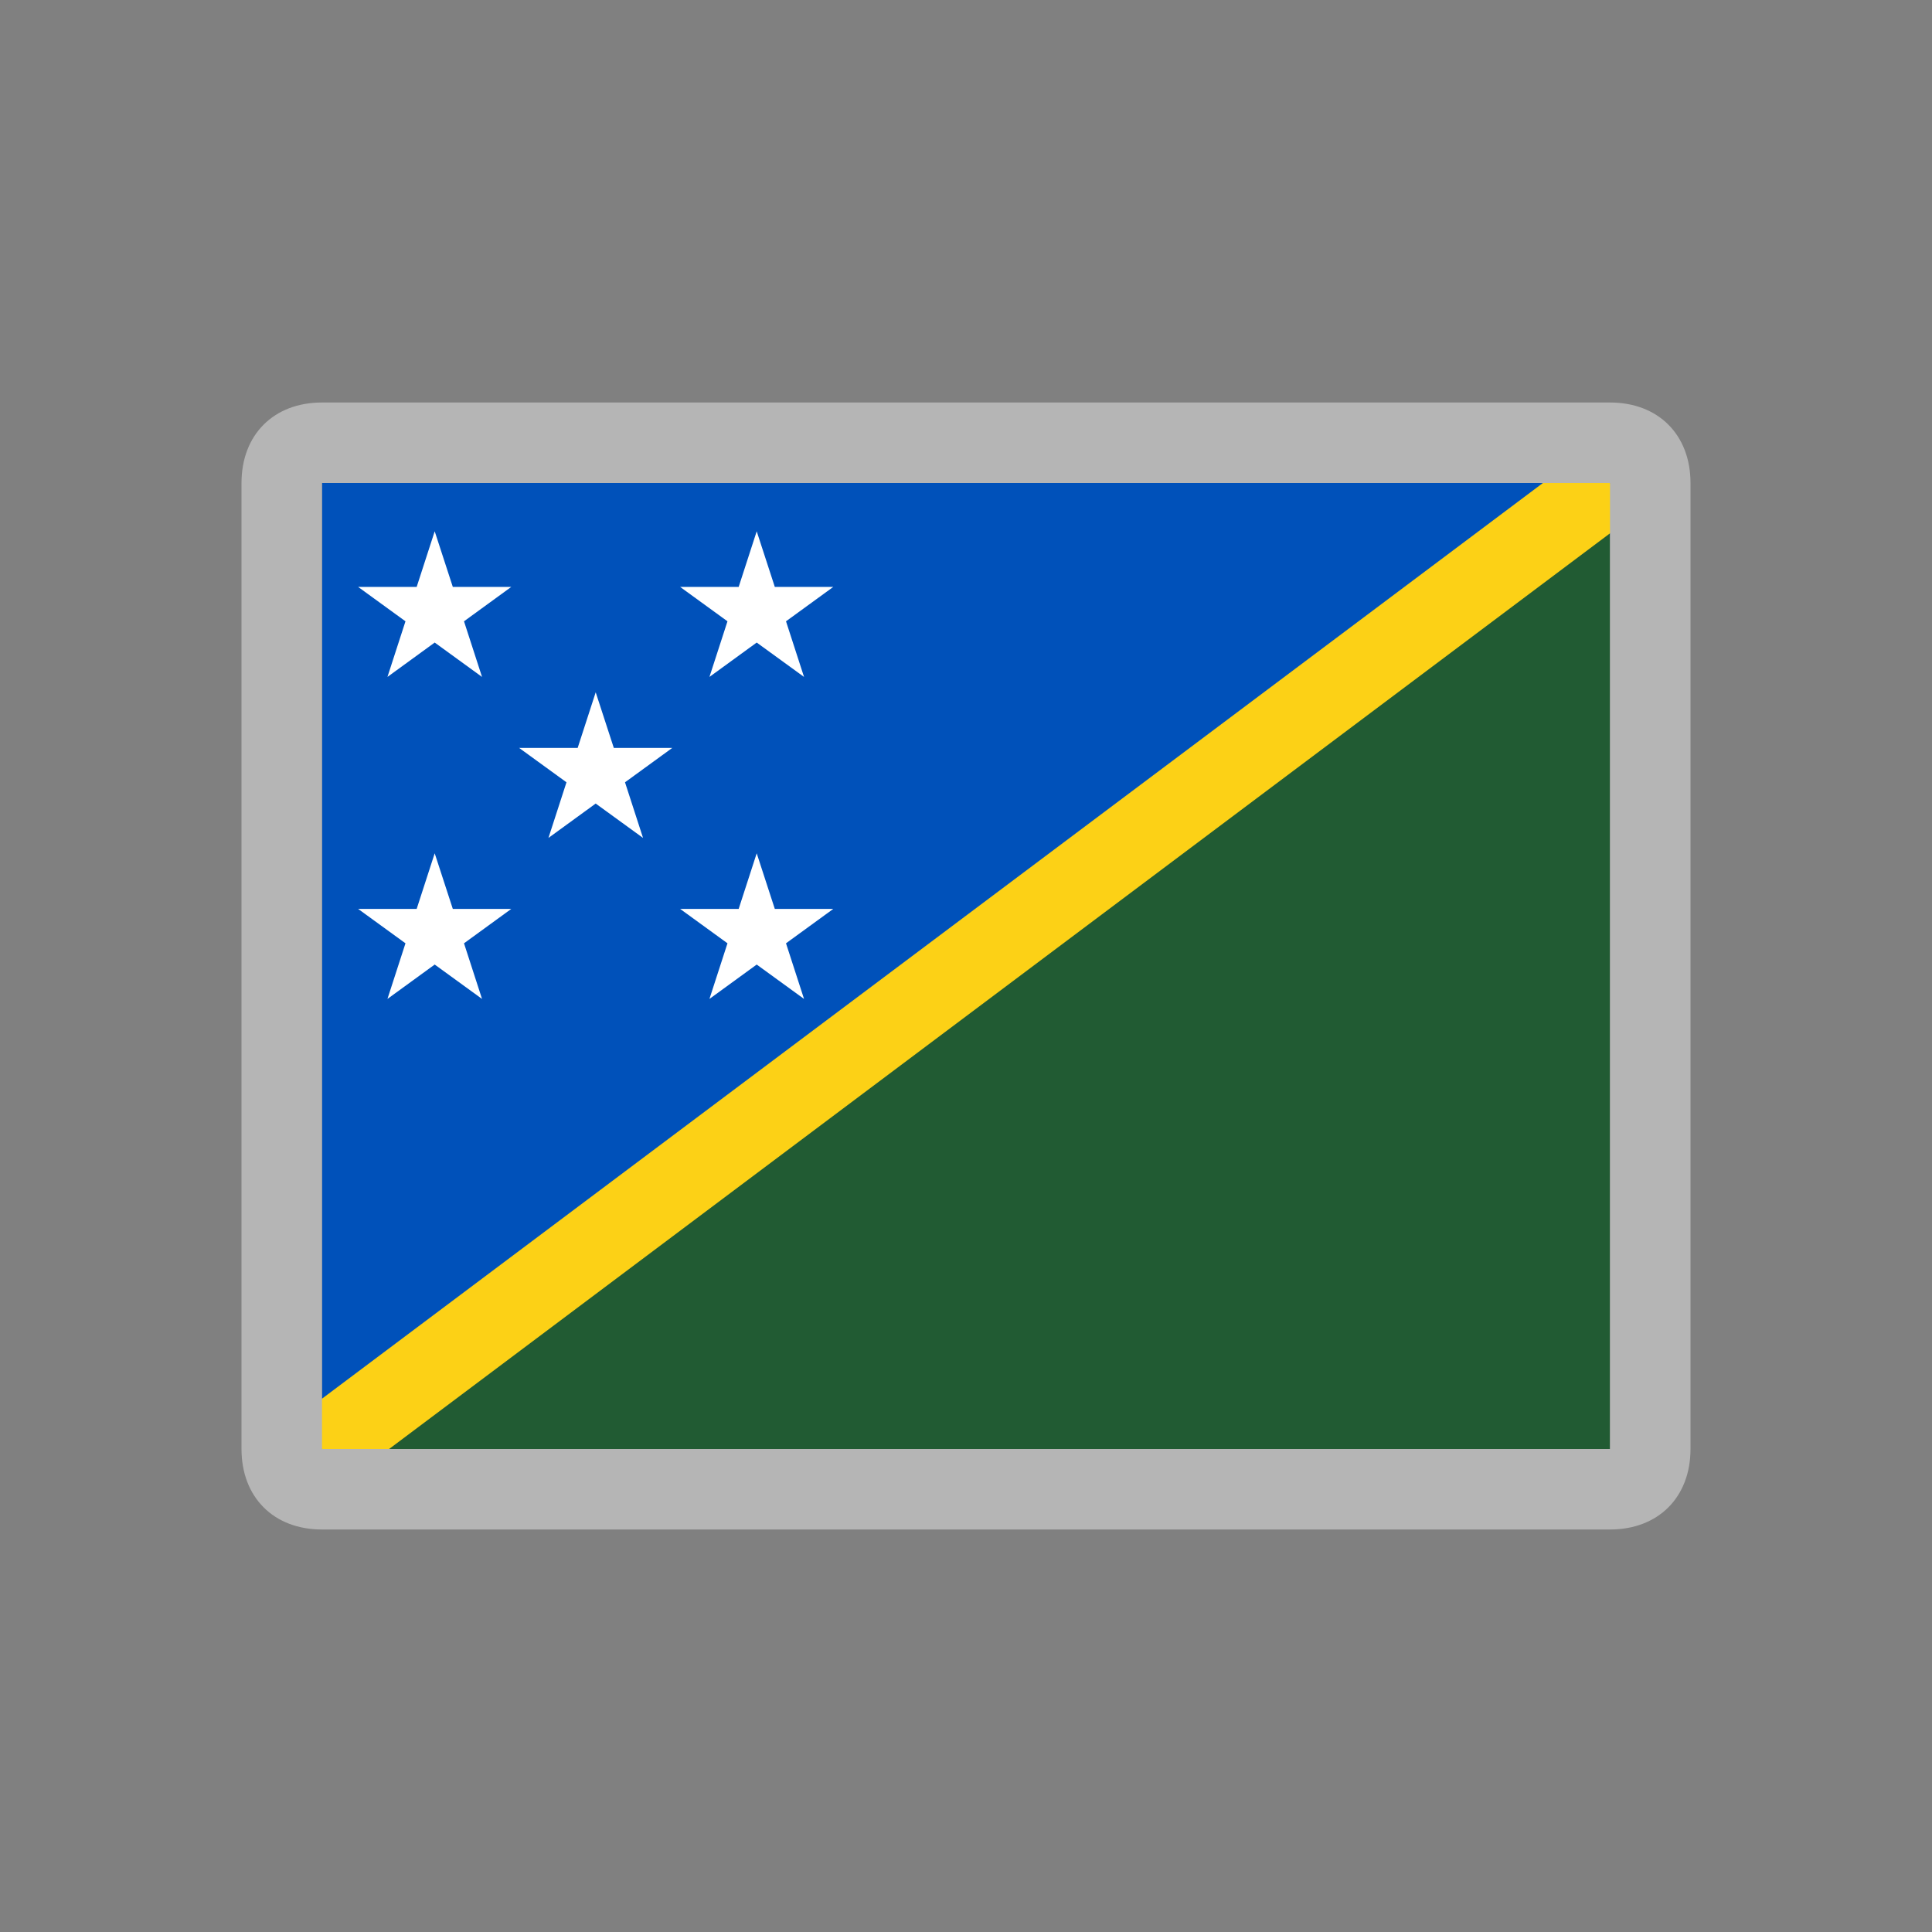 <svg width="24" height="24" viewBox="0 0 24 24" fill="none" xmlns="http://www.w3.org/2000/svg">
<rect x="0" y="0" width="24" height="24" fill="#808080" stroke="none"/>
<path d="M4 18V6H20L4 18Z" fill="#0051BA"/>
<path d="M4 18H20V6L4 18Z" fill="#215B33"/>
<path d="M4 18L20 6L4 18Z" fill="black"/>
<path d="M4 18L20 6" stroke="#FCD116"/>
<path d="M20 6L20 18L4 18L4 6L20 6ZM20 5L4 5C3.4 5 3 5.4 3 6L3 18C3 18.6 3.4 19 4 19L20 19C20.6 19 21 18.6 21 18L21 6C21 5.4 20.6 5 20 5Z" fill="#B5B5B5"/>
<path d="M5.4 6.6L5.625 7.291H6.351L5.764 7.718L5.988 8.409L5.4 7.982L4.813 8.409L5.037 7.718L4.449 7.291H5.176L5.4 6.6Z" fill="white"/>
<path d="M9.4 6.6L9.625 7.291H10.351L9.764 7.718L9.988 8.409L9.4 7.982L8.813 8.409L9.037 7.718L8.449 7.291H9.176L9.4 6.6Z" fill="white"/>
<path d="M7.4 8.6L7.625 9.291H8.351L7.764 9.718L7.988 10.409L7.4 9.982L6.813 10.409L7.037 9.718L6.449 9.291H7.176L7.4 8.6Z" fill="white"/>
<path d="M5.4 10.6L5.625 11.291H6.351L5.764 11.718L5.988 12.409L5.4 11.982L4.813 12.409L5.037 11.718L4.449 11.291H5.176L5.4 10.6Z" fill="white"/>
<path d="M9.4 10.6L9.625 11.291H10.351L9.764 11.718L9.988 12.409L9.4 11.982L8.813 12.409L9.037 11.718L8.449 11.291H9.176L9.4 10.6Z" fill="white"/>
</svg>

